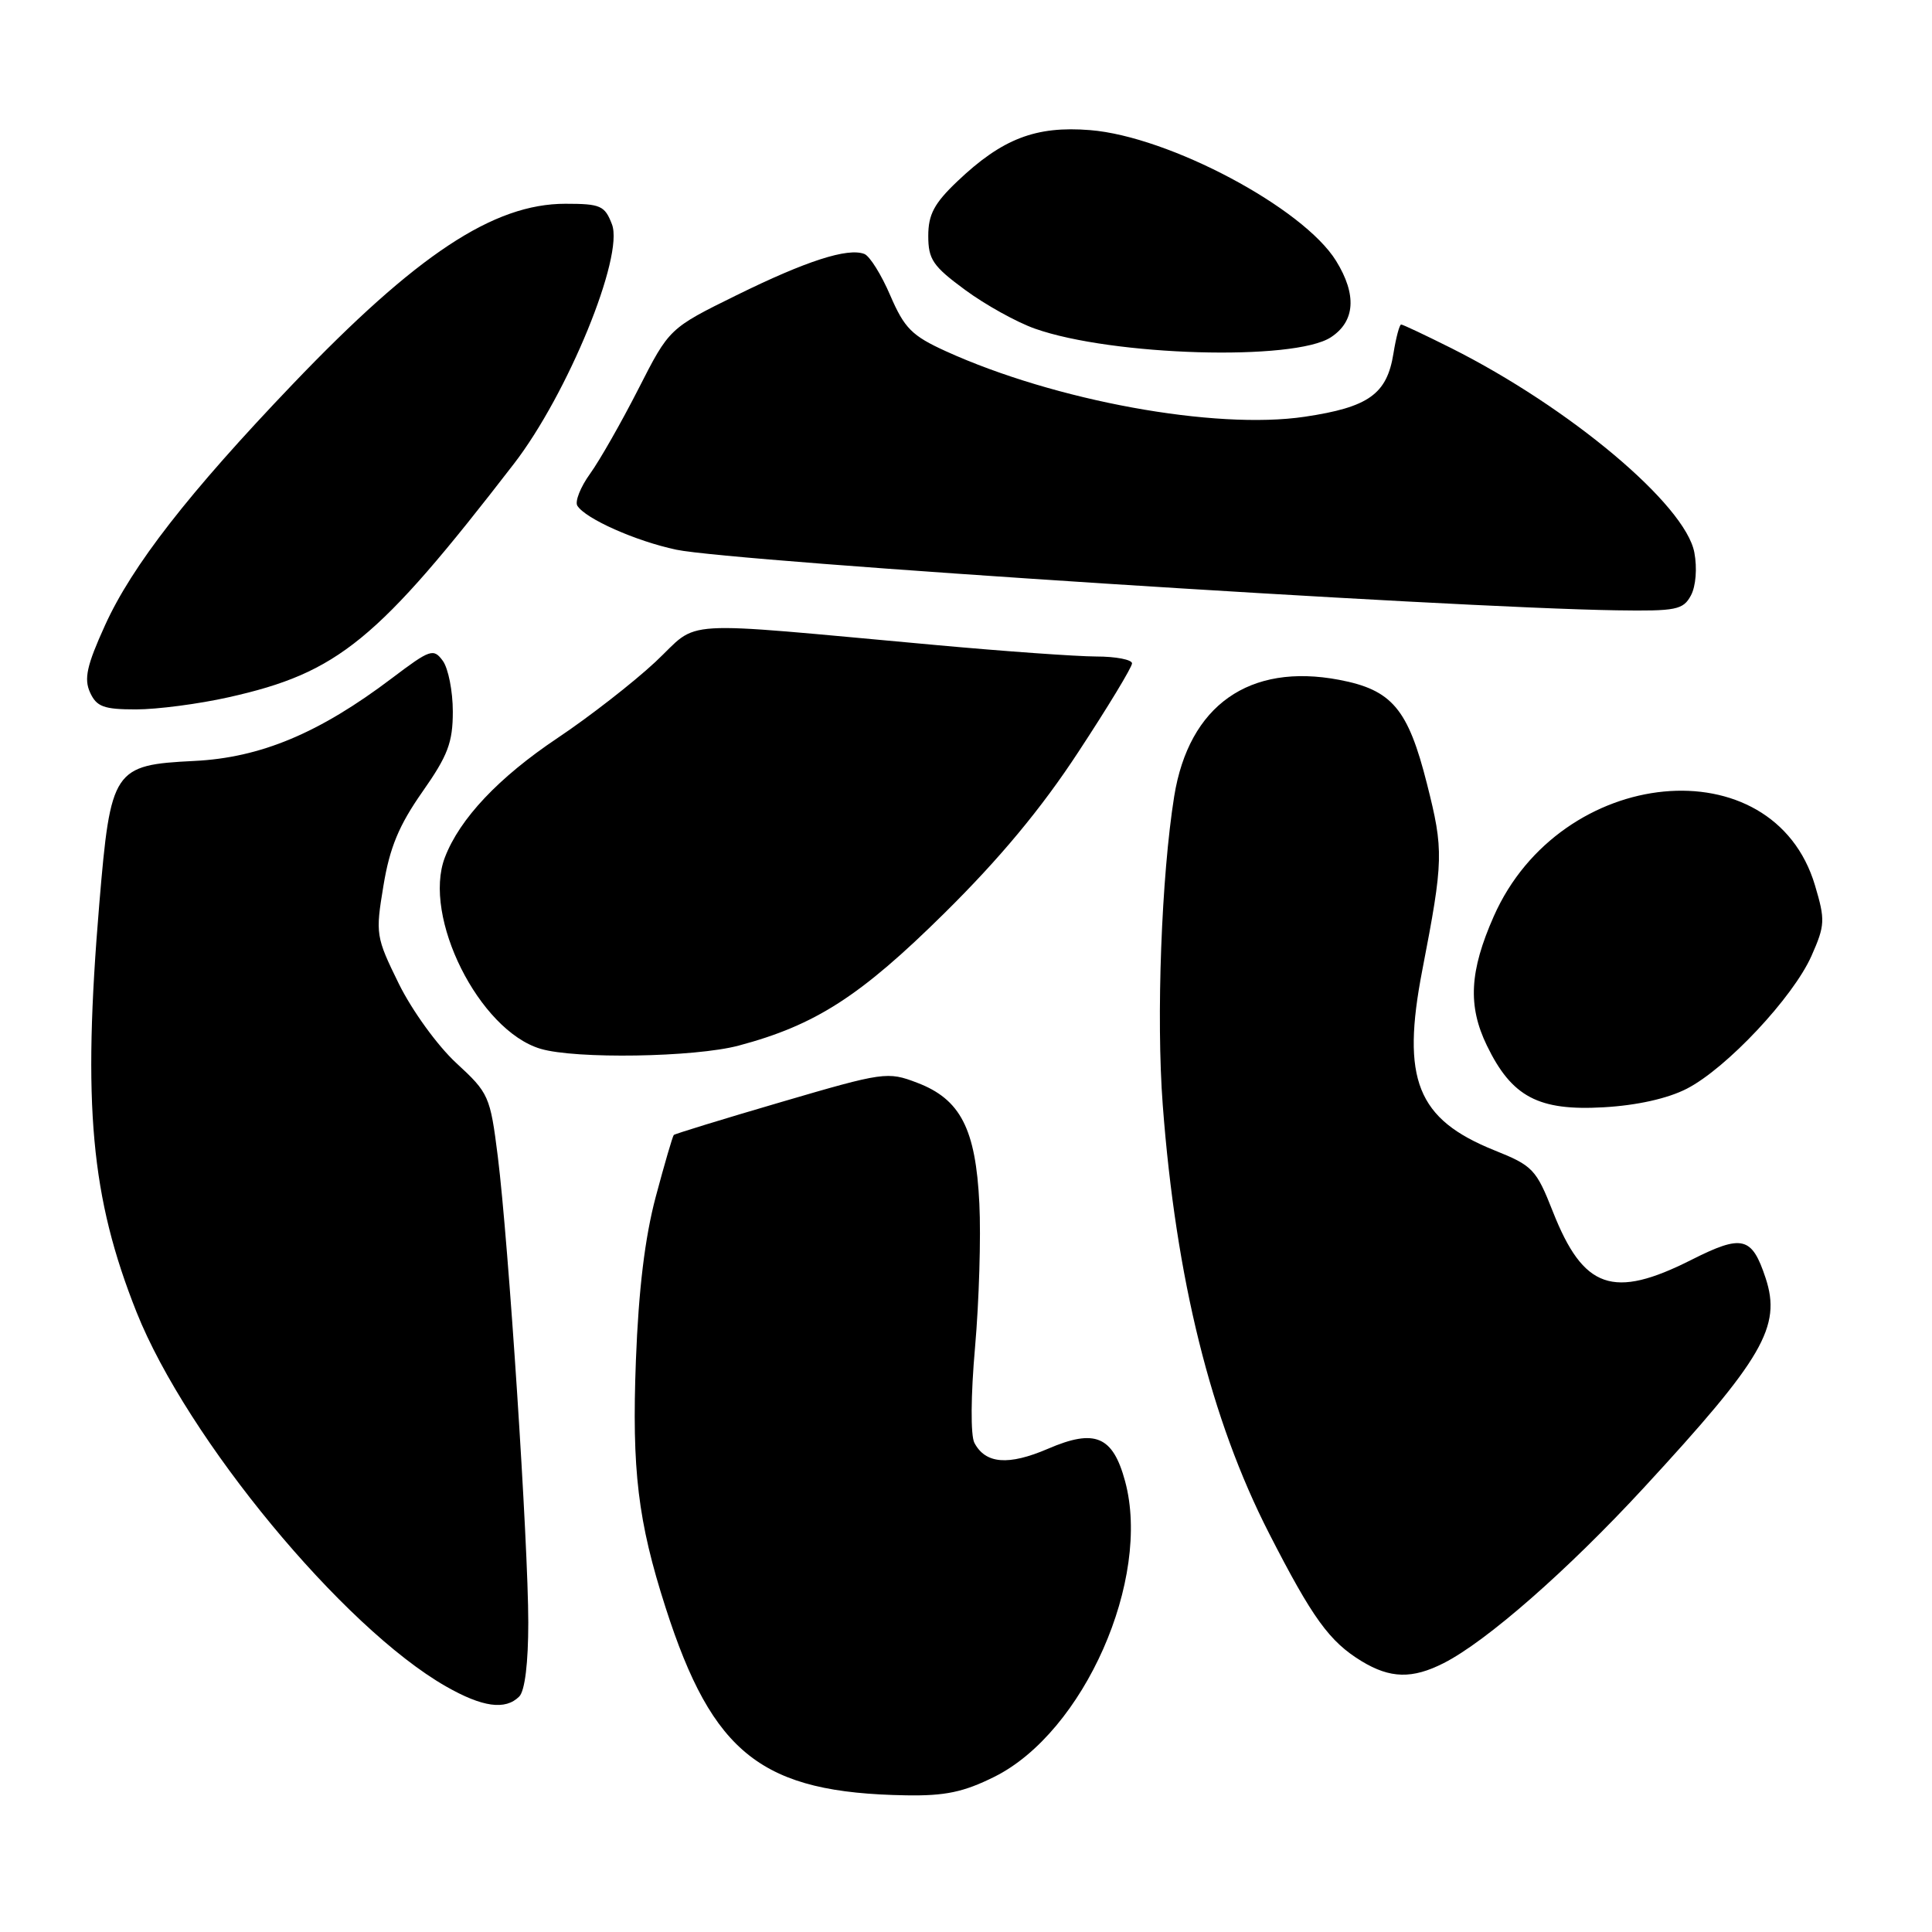 <?xml version="1.0" encoding="UTF-8" standalone="no"?>
<!DOCTYPE svg PUBLIC "-//W3C//DTD SVG 1.1//EN" "http://www.w3.org/Graphics/SVG/1.1/DTD/svg11.dtd" >
<svg xmlns="http://www.w3.org/2000/svg" xmlns:xlink="http://www.w3.org/1999/xlink" version="1.1" viewBox="0 0 256 256">
 <g >
 <path fill="currentColor"
d=" M 131.77 235.43 C 143.62 229.52 152.59 209.23 149.08 196.27 C 147.46 190.28 145.09 189.28 138.86 191.97 C 133.62 194.22 130.58 193.98 129.11 191.18 C 128.60 190.20 128.63 184.91 129.20 178.50 C 129.73 172.45 129.99 163.89 129.77 159.48 C 129.29 149.58 127.27 145.65 121.53 143.47 C 117.61 141.97 117.11 142.04 103.53 146.02 C 95.84 148.27 89.43 150.24 89.28 150.39 C 89.13 150.54 88.05 154.23 86.89 158.58 C 85.45 163.99 84.62 170.86 84.26 180.26 C 83.71 194.81 84.52 201.57 88.19 213.00 C 94.44 232.47 100.96 237.57 120.05 237.89 C 125.24 237.98 127.69 237.46 131.77 235.43 Z  M 68.80 224.80 C 69.55 224.05 70.00 220.35 70.00 214.99 C 70.00 204.57 67.39 164.70 65.96 153.23 C 64.95 145.23 64.78 144.84 60.46 140.86 C 57.97 138.56 54.61 133.92 52.85 130.36 C 49.80 124.14 49.74 123.79 50.81 117.35 C 51.64 112.30 52.87 109.35 55.95 104.95 C 59.35 100.11 60.00 98.39 60.00 94.28 C 60.00 91.59 59.40 88.57 58.68 87.57 C 57.44 85.88 57.02 86.02 51.94 89.86 C 42.32 97.14 34.54 100.40 25.74 100.83 C 15.02 101.36 14.66 101.90 13.16 119.73 C 10.92 146.46 12.04 158.66 18.10 173.88 C 24.79 190.65 45.46 215.67 59.08 223.45 C 63.93 226.22 66.96 226.64 68.80 224.80 Z  M 191.30 220.37 C 196.97 217.49 207.70 208.09 217.79 197.16 C 233.63 180.00 236.08 175.79 233.95 169.34 C 232.13 163.84 230.87 163.53 224.11 166.94 C 213.73 172.18 209.81 170.81 205.76 160.54 C 203.55 154.93 203.10 154.46 198.01 152.42 C 187.76 148.30 185.66 143.03 188.46 128.56 C 191.28 113.98 191.31 112.66 189.08 103.86 C 186.57 93.92 184.45 91.41 177.44 90.08 C 165.53 87.82 157.54 93.47 155.59 105.50 C 153.90 116.03 153.19 134.85 154.07 146.41 C 155.81 169.45 160.45 188.12 168.17 203.20 C 173.92 214.43 176.15 217.51 180.41 220.11 C 184.21 222.42 187.13 222.49 191.30 220.37 Z  M 223.51 144.26 C 228.76 141.57 237.61 132.14 240.04 126.64 C 241.83 122.60 241.86 121.90 240.50 117.33 C 234.97 98.70 206.78 101.41 197.93 121.42 C 194.72 128.68 194.47 133.28 197.02 138.54 C 200.32 145.35 203.85 147.22 212.50 146.72 C 216.91 146.47 220.98 145.56 223.51 144.26 Z  M 97.87 138.55 C 108.05 135.84 114.00 132.01 125.13 121.01 C 132.48 113.75 137.97 107.15 142.88 99.65 C 146.80 93.69 150.00 88.40 150.00 87.90 C 150.00 87.41 147.86 86.99 145.25 86.99 C 142.64 86.98 133.07 86.30 124.00 85.47 C 88.84 82.28 92.91 82.03 86.84 87.71 C 83.90 90.45 78.07 94.99 73.88 97.79 C 66.08 103.01 60.92 108.47 58.95 113.61 C 55.94 121.45 63.47 136.53 71.62 138.97 C 76.25 140.35 92.04 140.10 97.87 138.55 Z  M 30.30 92.39 C 44.83 89.14 50.00 84.91 68.10 61.45 C 75.22 52.22 82.70 33.96 81.09 29.73 C 80.14 27.25 79.59 27.00 74.92 27.00 C 65.38 27.00 55.21 33.73 38.79 50.90 C 25.01 65.31 17.48 74.98 13.91 82.87 C 11.50 88.17 11.11 89.94 11.93 91.75 C 12.80 93.65 13.74 94.00 18.03 94.00 C 20.82 94.00 26.34 93.28 30.30 92.39 Z  M 224.06 78.89 C 224.71 77.67 224.90 75.29 224.51 73.21 C 223.33 66.89 208.03 54.03 192.28 46.12 C 188.86 44.41 185.88 43.00 185.66 43.00 C 185.44 43.00 184.98 44.72 184.64 46.83 C 183.78 52.23 181.35 53.96 172.89 55.22 C 160.99 56.99 139.77 53.11 125.31 46.53 C 120.83 44.49 119.84 43.49 117.97 39.16 C 116.79 36.40 115.24 33.92 114.53 33.65 C 112.32 32.80 106.83 34.57 97.59 39.12 C 88.68 43.51 88.68 43.51 84.59 51.54 C 82.34 55.95 79.46 61.01 78.19 62.77 C 76.91 64.54 76.16 66.45 76.50 67.01 C 77.57 68.73 84.23 71.70 89.62 72.84 C 97.11 74.42 191.78 80.53 214.21 80.87 C 222.12 80.99 223.03 80.81 224.06 78.89 Z  M 176.35 44.69 C 179.57 42.58 179.81 39.05 177.04 34.57 C 172.70 27.54 154.90 18.08 144.44 17.24 C 137.23 16.66 132.79 18.38 126.85 24.03 C 123.79 26.94 123.00 28.42 123.00 31.26 C 123.00 34.38 123.62 35.28 127.89 38.42 C 130.58 40.40 134.75 42.71 137.14 43.55 C 147.38 47.17 171.49 47.87 176.35 44.69 Z "/>
</g>
</svg>